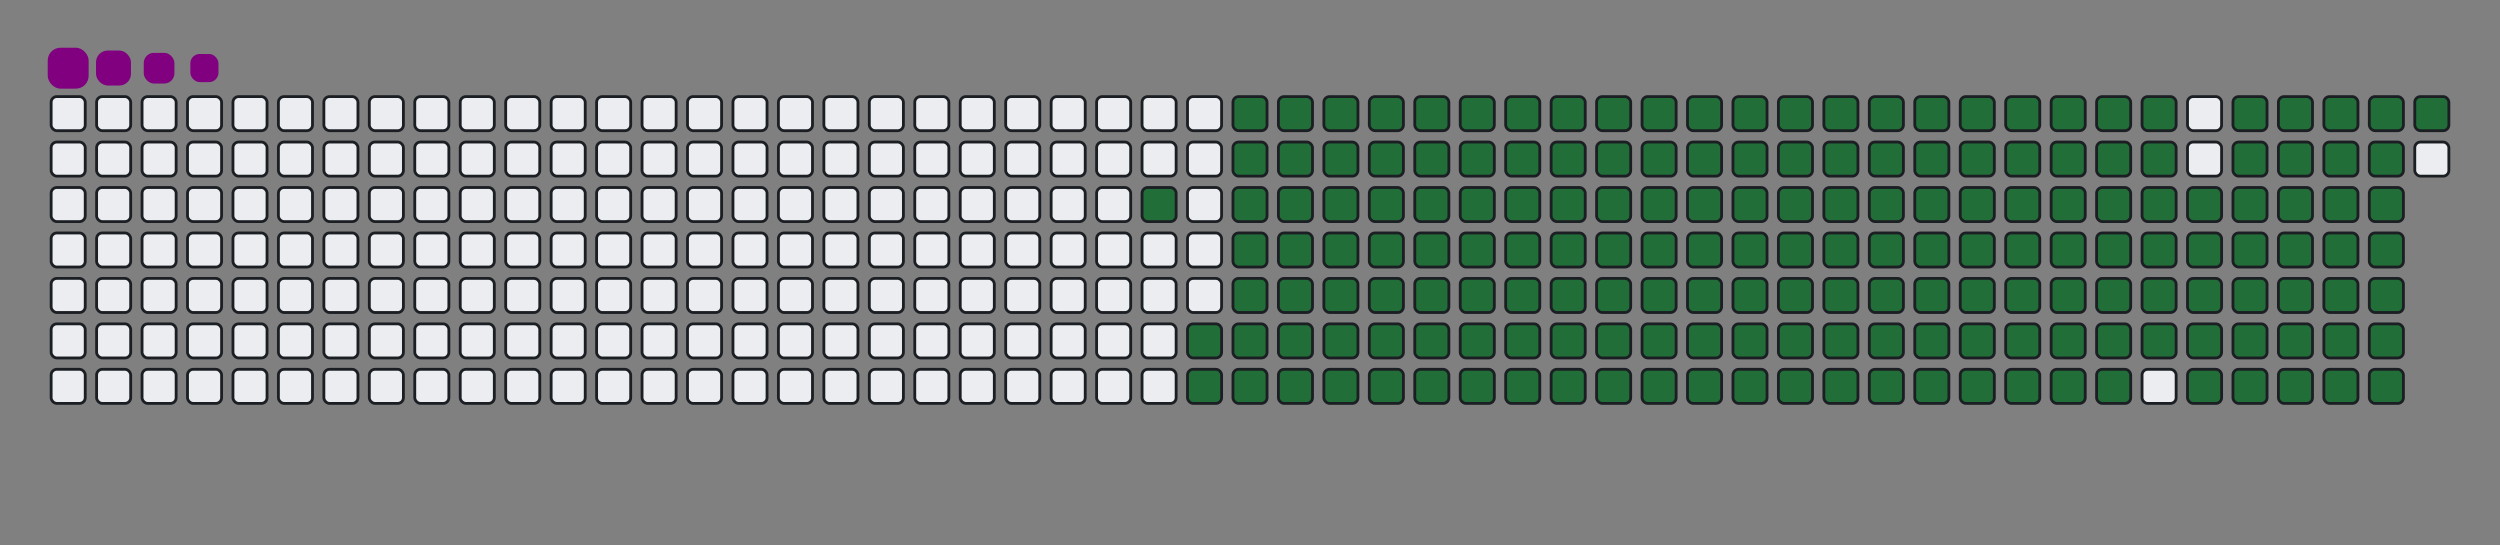 <svg viewBox="-16 -32 880 192" width="880" height="192" xmlns="http://www.w3.org/2000/svg"><rect x="-16" y="-32" width="880" height="192" fill="#808080" stroke="none"/><desc>Generated with https://github.com/Platane/snk</desc><style>@keyframes c0{89.42%{fill:#216e39}89.44%,to{fill:#ebedf0}}@keyframes c1{72.07%{fill:#216e39}72.09%,to{fill:#ebedf0}}@keyframes c2{72.44%{fill:#216e39}72.46%,to{fill:#ebedf0}}@keyframes c3{10.18%{fill:#216e39}10.2%,to{fill:#ebedf0}}@keyframes c4{25.65%{fill:#216e39}25.67%,to{fill:#ebedf0}}@keyframes c5{26.03%{fill:#216e39}26.05%,to{fill:#ebedf0}}@keyframes c6{51.31%{fill:#216e39}51.33%,to{fill:#ebedf0}}@keyframes c7{51.69%{fill:#216e39}51.71%,to{fill:#ebedf0}}@keyframes c8{71.69%{fill:#216e39}71.71%,to{fill:#ebedf0}}@keyframes c9{72.82%{fill:#216e39}72.84%,to{fill:#ebedf0}}@keyframes ca{10.56%{fill:#216e39}10.58%,to{fill:#ebedf0}}@keyframes cb{25.27%{fill:#216e39}25.29%,to{fill:#ebedf0}}@keyframes cc{26.41%{fill:#216e39}26.43%,to{fill:#ebedf0}}@keyframes cd{50.93%{fill:#216e39}50.95%,to{fill:#ebedf0}}@keyframes ce{52.07%{fill:#216e39}52.09%,to{fill:#ebedf0}}@keyframes cf{71.31%{fill:#216e39}71.33%,to{fill:#ebedf0}}@keyframes cg{73.2%{fill:#216e39}73.22%,to{fill:#ebedf0}}@keyframes ch{10.93%{fill:#216e39}10.95%,to{fill:#ebedf0}}@keyframes ci{24.9%{fill:#216e39}24.92%,to{fill:#ebedf0}}@keyframes cj{26.78%{fill:#216e39}26.8%,to{fill:#ebedf0}}@keyframes ck{50.56%{fill:#216e39}50.58%,to{fill:#ebedf0}}@keyframes cl{52.44%{fill:#216e39}52.46%,to{fill:#ebedf0}}@keyframes cm{70.93%{fill:#216e39}70.95%,to{fill:#ebedf0}}@keyframes cn{73.57%{fill:#216e39}73.59%,to{fill:#ebedf0}}@keyframes co{11.31%{fill:#216e39}11.33%,to{fill:#ebedf0}}@keyframes cp{24.52%{fill:#216e39}24.54%,to{fill:#ebedf0}}@keyframes cq{27.16%{fill:#216e39}27.18%,to{fill:#ebedf0}}@keyframes cr{50.18%{fill:#216e39}50.2%,to{fill:#ebedf0}}@keyframes cs{52.82%{fill:#216e39}52.84%,to{fill:#ebedf0}}@keyframes ct{70.56%{fill:#216e39}70.58%,to{fill:#ebedf0}}@keyframes cu{73.95%{fill:#216e39}73.97%,to{fill:#ebedf0}}@keyframes cv{11.69%{fill:#216e39}11.71%,to{fill:#ebedf0}}@keyframes cw{24.14%{fill:#216e39}24.16%,to{fill:#ebedf0}}@keyframes cx{27.54%{fill:#216e39}27.56%,to{fill:#ebedf0}}@keyframes cy{49.8%{fill:#216e39}49.82%,to{fill:#ebedf0}}@keyframes cz{53.2%{fill:#216e39}53.22%,to{fill:#ebedf0}}@keyframes c10{70.18%{fill:#216e39}70.2%,to{fill:#ebedf0}}@keyframes c11{74.33%{fill:#216e39}74.35%,to{fill:#ebedf0}}@keyframes c12{12.07%{fill:#216e39}12.09%,to{fill:#ebedf0}}@keyframes c13{23.76%{fill:#216e39}23.78%,to{fill:#ebedf0}}@keyframes c14{27.91%{fill:#216e39}27.93%,to{fill:#ebedf0}}@keyframes c15{49.42%{fill:#216e39}49.44%,to{fill:#ebedf0}}@keyframes c16{53.57%{fill:#216e39}53.59%,to{fill:#ebedf0}}@keyframes c17{69.8%{fill:#216e39}69.82%,to{fill:#ebedf0}}@keyframes c18{74.71%{fill:#216e39}74.73%,to{fill:#ebedf0}}@keyframes c19{12.44%{fill:#216e39}12.46%,to{fill:#ebedf0}}@keyframes c1a{23.39%{fill:#216e39}23.41%,to{fill:#ebedf0}}@keyframes c1b{28.29%{fill:#216e39}28.31%,to{fill:#ebedf0}}@keyframes c1c{49.05%{fill:#216e39}49.07%,to{fill:#ebedf0}}@keyframes c1d{53.95%{fill:#216e39}53.97%,to{fill:#ebedf0}}@keyframes c1e{69.42%{fill:#216e39}69.44%,to{fill:#ebedf0}}@keyframes c1f{75.08%{fill:#216e39}75.1%,to{fill:#ebedf0}}@keyframes c1g{12.82%{fill:#216e39}12.84%,to{fill:#ebedf0}}@keyframes c1h{23.01%{fill:#216e39}23.03%,to{fill:#ebedf0}}@keyframes c1i{28.67%{fill:#216e39}28.69%,to{fill:#ebedf0}}@keyframes c1j{48.67%{fill:#216e39}48.69%,to{fill:#ebedf0}}@keyframes c1k{54.33%{fill:#216e39}54.35%,to{fill:#ebedf0}}@keyframes c1l{69.05%{fill:#216e39}69.07%,to{fill:#ebedf0}}@keyframes c1m{75.46%{fill:#216e39}75.48%,to{fill:#ebedf0}}@keyframes c1n{13.2%{fill:#216e39}13.22%,to{fill:#ebedf0}}@keyframes c1o{22.63%{fill:#216e39}22.65%,to{fill:#ebedf0}}@keyframes c1p{29.05%{fill:#216e39}29.07%,to{fill:#ebedf0}}@keyframes c1q{48.29%{fill:#216e39}48.31%,to{fill:#ebedf0}}@keyframes c1r{54.71%{fill:#216e39}54.73%,to{fill:#ebedf0}}@keyframes c1s{68.67%{fill:#216e39}68.69%,to{fill:#ebedf0}}@keyframes c1t{75.84%{fill:#216e39}75.86%,to{fill:#ebedf0}}@keyframes c1u{13.57%{fill:#216e39}13.59%,to{fill:#ebedf0}}@keyframes c1v{22.25%{fill:#216e39}22.27%,to{fill:#ebedf0}}@keyframes c1w{29.42%{fill:#216e39}29.44%,to{fill:#ebedf0}}@keyframes c1x{47.91%{fill:#216e39}47.93%,to{fill:#ebedf0}}@keyframes c1y{55.08%{fill:#216e39}55.1%,to{fill:#ebedf0}}@keyframes c1z{68.29%{fill:#216e39}68.31%,to{fill:#ebedf0}}@keyframes c20{76.22%{fill:#216e39}76.24%,to{fill:#ebedf0}}@keyframes c21{13.95%{fill:#216e39}13.97%,to{fill:#ebedf0}}@keyframes c22{21.88%{fill:#216e39}21.9%,to{fill:#ebedf0}}@keyframes c23{29.8%{fill:#216e39}29.82%,to{fill:#ebedf0}}@keyframes c24{47.54%{fill:#216e39}47.56%,to{fill:#ebedf0}}@keyframes c25{55.46%{fill:#216e39}55.48%,to{fill:#ebedf0}}@keyframes c26{67.91%{fill:#216e39}67.93%,to{fill:#ebedf0}}@keyframes c27{76.59%{fill:#216e39}76.61%,to{fill:#ebedf0}}@keyframes c28{14.33%{fill:#216e39}14.35%,to{fill:#ebedf0}}@keyframes c29{21.5%{fill:#216e39}21.52%,to{fill:#ebedf0}}@keyframes c2a{30.18%{fill:#216e39}30.2%,to{fill:#ebedf0}}@keyframes c2b{47.16%{fill:#216e39}47.18%,to{fill:#ebedf0}}@keyframes c2c{55.84%{fill:#216e39}55.86%,to{fill:#ebedf0}}@keyframes c2d{67.54%{fill:#216e39}67.56%,to{fill:#ebedf0}}@keyframes c2e{76.97%{fill:#216e39}76.99%,to{fill:#ebedf0}}@keyframes c2f{14.71%{fill:#216e39}14.73%,to{fill:#ebedf0}}@keyframes c2g{21.12%{fill:#216e39}21.14%,to{fill:#ebedf0}}@keyframes c2h{30.56%{fill:#216e39}30.58%,to{fill:#ebedf0}}@keyframes c2i{46.78%{fill:#216e39}46.8%,to{fill:#ebedf0}}@keyframes c2j{56.22%{fill:#216e39}56.24%,to{fill:#ebedf0}}@keyframes c2k{67.16%{fill:#216e39}67.18%,to{fill:#ebedf0}}@keyframes c2l{77.35%{fill:#216e39}77.37%,to{fill:#ebedf0}}@keyframes c2m{15.08%{fill:#216e39}15.1%,to{fill:#ebedf0}}@keyframes c2n{20.74%{fill:#216e39}20.76%,to{fill:#ebedf0}}@keyframes c2o{30.93%{fill:#216e39}30.95%,to{fill:#ebedf0}}@keyframes c2p{46.41%{fill:#216e39}46.43%,to{fill:#ebedf0}}@keyframes c2q{56.59%{fill:#216e39}56.61%,to{fill:#ebedf0}}@keyframes c2r{66.78%{fill:#216e39}66.8%,to{fill:#ebedf0}}@keyframes c2s{77.73%{fill:#216e39}77.75%,to{fill:#ebedf0}}@keyframes c2t{15.46%{fill:#216e39}15.48%,to{fill:#ebedf0}}@keyframes c2u{20.37%{fill:#216e39}20.39%,to{fill:#ebedf0}}@keyframes c2v{31.31%{fill:#216e39}31.33%,to{fill:#ebedf0}}@keyframes c2w{46.03%{fill:#216e39}46.05%,to{fill:#ebedf0}}@keyframes c2x{56.97%{fill:#216e39}56.99%,to{fill:#ebedf0}}@keyframes c2y{66.41%{fill:#216e39}66.43%,to{fill:#ebedf0}}@keyframes c2z{78.1%{fill:#216e39}78.12%,to{fill:#ebedf0}}@keyframes c30{15.84%{fill:#216e39}15.86%,to{fill:#ebedf0}}@keyframes c31{19.99%{fill:#216e39}20.01%,to{fill:#ebedf0}}@keyframes c32{31.69%{fill:#216e39}31.71%,to{fill:#ebedf0}}@keyframes c33{45.65%{fill:#216e39}45.67%,to{fill:#ebedf0}}@keyframes c34{57.35%{fill:#216e39}57.37%,to{fill:#ebedf0}}@keyframes c35{66.03%{fill:#216e39}66.05%,to{fill:#ebedf0}}@keyframes c36{78.48%{fill:#216e39}78.5%,to{fill:#ebedf0}}@keyframes c37{16.22%{fill:#216e39}16.24%,to{fill:#ebedf0}}@keyframes c38{19.61%{fill:#216e39}19.63%,to{fill:#ebedf0}}@keyframes c39{32.07%{fill:#216e39}32.09%,to{fill:#ebedf0}}@keyframes c3a{45.27%{fill:#216e39}45.29%,to{fill:#ebedf0}}@keyframes c3b{57.73%{fill:#216e39}57.75%,to{fill:#ebedf0}}@keyframes c3c{65.65%{fill:#216e39}65.67%,to{fill:#ebedf0}}@keyframes c3d{78.86%{fill:#216e39}78.88%,to{fill:#ebedf0}}@keyframes c3e{16.59%{fill:#216e39}16.61%,to{fill:#ebedf0}}@keyframes c3f{19.24%{fill:#216e39}19.26%,to{fill:#ebedf0}}@keyframes c3g{32.44%{fill:#216e39}32.46%,to{fill:#ebedf0}}@keyframes c3h{44.9%{fill:#216e39}44.92%,to{fill:#ebedf0}}@keyframes c3i{58.1%{fill:#216e39}58.12%,to{fill:#ebedf0}}@keyframes c3j{65.27%{fill:#216e39}65.29%,to{fill:#ebedf0}}@keyframes c3k{79.24%{fill:#216e39}79.26%,to{fill:#ebedf0}}@keyframes c3l{16.97%{fill:#216e39}16.99%,to{fill:#ebedf0}}@keyframes c3m{18.86%{fill:#216e39}18.88%,to{fill:#ebedf0}}@keyframes c3n{32.82%{fill:#216e39}32.84%,to{fill:#ebedf0}}@keyframes c3o{44.52%{fill:#216e39}44.54%,to{fill:#ebedf0}}@keyframes c3p{58.48%{fill:#216e39}58.5%,to{fill:#ebedf0}}@keyframes c3q{64.9%{fill:#216e39}64.92%,to{fill:#ebedf0}}@keyframes c3r{79.61%{fill:#216e39}79.63%,to{fill:#ebedf0}}@keyframes c3s{17.35%{fill:#216e39}17.37%,to{fill:#ebedf0}}@keyframes c3t{18.48%{fill:#216e39}18.5%,to{fill:#ebedf0}}@keyframes c3u{33.2%{fill:#216e39}33.22%,to{fill:#ebedf0}}@keyframes c3v{44.14%{fill:#216e39}44.16%,to{fill:#ebedf0}}@keyframes c3w{58.86%{fill:#216e39}58.88%,to{fill:#ebedf0}}@keyframes c3x{64.52%{fill:#216e39}64.54%,to{fill:#ebedf0}}@keyframes c3y{79.99%{fill:#216e39}80.01%,to{fill:#ebedf0}}@keyframes c3z{17.73%{fill:#216e39}17.75%,to{fill:#ebedf0}}@keyframes c40{18.1%{fill:#216e39}18.12%,to{fill:#ebedf0}}@keyframes c41{33.57%{fill:#216e39}33.59%,to{fill:#ebedf0}}@keyframes c42{43.76%{fill:#216e39}43.78%,to{fill:#ebedf0}}@keyframes c43{59.24%{fill:#216e39}59.26%,to{fill:#ebedf0}}@keyframes c44{64.14%{fill:#216e39}64.16%,to{fill:#ebedf0}}@keyframes c45{33.95%{fill:#216e39}33.97%,to{fill:#ebedf0}}@keyframes c46{43.39%{fill:#216e39}43.41%,to{fill:#ebedf0}}@keyframes c47{59.61%{fill:#216e39}59.63%,to{fill:#ebedf0}}@keyframes c48{59.99%{fill:#216e39}60.01%,to{fill:#ebedf0}}@keyframes c49{63.39%{fill:#216e39}63.41%,to{fill:#ebedf0}}@keyframes c4a{38.86%{fill:#216e39}38.88%,to{fill:#ebedf0}}@keyframes c4b{39.24%{fill:#216e39}39.26%,to{fill:#ebedf0}}@keyframes c4c{34.33%{fill:#216e39}34.35%,to{fill:#ebedf0}}@keyframes c4d{43.01%{fill:#216e39}43.03%,to{fill:#ebedf0}}@keyframes c4e{42.63%{fill:#216e39}42.65%,to{fill:#ebedf0}}@keyframes c4f{60.37%{fill:#216e39}60.39%,to{fill:#ebedf0}}@keyframes c4g{63.01%{fill:#216e39}63.03%,to{fill:#ebedf0}}@keyframes c4h{38.48%{fill:#216e39}38.5%,to{fill:#ebedf0}}@keyframes c4i{39.61%{fill:#216e39}39.63%,to{fill:#ebedf0}}@keyframes c4j{34.71%{fill:#216e39}34.73%,to{fill:#ebedf0}}@keyframes c4k{40.37%{fill:#216e39}40.39%,to{fill:#ebedf0}}@keyframes c4l{42.25%{fill:#216e39}42.27%,to{fill:#ebedf0}}@keyframes c4m{60.74%{fill:#216e39}60.76%,to{fill:#ebedf0}}@keyframes c4n{62.63%{fill:#216e39}62.65%,to{fill:#ebedf0}}@keyframes c4o{38.1%{fill:#216e39}38.12%,to{fill:#ebedf0}}@keyframes c4p{37.73%{fill:#216e39}37.75%,to{fill:#ebedf0}}@keyframes c4q{35.08%{fill:#216e39}35.1%,to{fill:#ebedf0}}@keyframes c4r{40.74%{fill:#216e39}40.76%,to{fill:#ebedf0}}@keyframes c4s{41.88%{fill:#216e39}41.9%,to{fill:#ebedf0}}@keyframes c4t{61.12%{fill:#216e39}61.14%,to{fill:#ebedf0}}@keyframes c4u{62.25%{fill:#216e39}62.27%,to{fill:#ebedf0}}@keyframes c4v{36.22%{fill:#216e39}36.24%,to{fill:#ebedf0}}@keyframes c4w{35.84%{fill:#216e39}35.86%,to{fill:#ebedf0}}@keyframes c4x{35.46%{fill:#216e39}35.48%,to{fill:#ebedf0}}@keyframes c4y{41.12%{fill:#216e39}41.14%,to{fill:#ebedf0}}@keyframes c4z{41.5%{fill:#216e39}41.52%,to{fill:#ebedf0}}@keyframes c50{61.5%{fill:#216e39}61.52%,to{fill:#ebedf0}}@keyframes c51{61.88%{fill:#216e39}61.9%,to{fill:#ebedf0}}@keyframes c52{36.59%{fill:#216e39}36.61%,to{fill:#ebedf0}}@keyframes u0{10.18%{transform:scale(0,1)}10.2%,10.56%,10.58%,10.93%{transform:scale(.01,1)}10.95%,11.31%,11.33%,11.69%{transform:scale(.02,1)}11.71%,12.07%,12.09%,12.44%{transform:scale(.03,1)}12.46%,12.82%,12.84%,13.2%{transform:scale(.04,1)}13.22%,13.57%,13.59%,13.95%{transform:scale(.05,1)}13.97%,14.33%{transform:scale(.06,1)}14.35%,14.71%,14.73%,15.08%{transform:scale(.07,1)}15.1%,15.46%,15.48%,15.84%{transform:scale(.08,1)}15.86%,16.22%,16.24%,16.59%{transform:scale(.09,1)}16.61%,16.97%,16.99%,17.35%{transform:scale(.1,1)}17.37%,17.73%,17.75%,18.1%{transform:scale(.11,1)}18.12%,18.48%{transform:scale(.12,1)}18.5%,18.86%,18.88%,19.24%{transform:scale(.13,1)}19.26%,19.61%,19.63%,19.99%{transform:scale(.14,1)}20.01%,20.37%,20.39%,20.74%{transform:scale(.15,1)}20.76%,21.12%,21.14%,21.5%{transform:scale(.16,1)}21.52%,21.88%,21.9%,22.25%{transform:scale(.17,1)}22.27%,22.63%{transform:scale(.18,1)}22.65%,23.01%,23.03%,23.39%{transform:scale(.19,1)}23.41%,23.76%,23.78%,24.14%{transform:scale(.2,1)}24.16%,24.52%,24.54%,24.9%{transform:scale(.21,1)}24.92%,25.27%,25.29%,25.65%{transform:scale(.22,1)}25.67%,26.03%,26.05%,26.41%{transform:scale(.23,1)}26.43%,26.78%{transform:scale(.24,1)}26.8%,27.16%,27.18%,27.54%{transform:scale(.25,1)}27.56%,27.91%,27.93%,28.29%{transform:scale(.26,1)}28.31%,28.67%,28.69%,29.05%{transform:scale(.27,1)}29.07%,29.42%,29.44%,29.8%{transform:scale(.28,1)}29.82%,30.18%{transform:scale(.29,1)}30.2%,30.56%,30.58%,30.93%{transform:scale(.3,1)}30.95%,31.31%,31.33%,31.69%{transform:scale(.31,1)}31.71%,32.07%,32.09%,32.44%{transform:scale(.32,1)}32.46%,32.82%,32.84%,33.2%{transform:scale(.33,1)}33.22%,33.57%,33.59%,33.95%{transform:scale(.34,1)}33.97%,34.33%{transform:scale(.35,1)}34.35%,34.71%,34.73%,35.08%{transform:scale(.36,1)}35.1%,35.46%,35.48%,35.84%{transform:scale(.37,1)}35.86%,36.22%,36.24%,36.59%{transform:scale(.38,1)}36.61%,37.73%,37.75%,38.1%{transform:scale(.39,1)}38.12%,38.48%,38.5%,38.86%{transform:scale(.4,1)}38.88%,39.24%{transform:scale(.41,1)}39.26%,39.61%,39.63%,40.37%{transform:scale(.42,1)}40.39%,40.74%,40.76%,41.12%{transform:scale(.43,1)}41.14%,41.5%,41.52%,41.88%{transform:scale(.44,1)}41.9%,42.25%,42.27%,42.63%{transform:scale(.45,1)}42.65%,43.01%,43.03%,43.39%{transform:scale(.46,1)}43.41%,43.76%{transform:scale(.47,1)}43.78%,44.14%,44.16%,44.52%{transform:scale(.48,1)}44.54%,44.9%,44.92%,45.27%{transform:scale(.49,1)}45.29%,45.65%,45.67%,46.03%{transform:scale(.5,1)}46.05%,46.41%,46.43%,46.78%{transform:scale(.51,1)}46.8%,47.16%,47.18%,47.54%{transform:scale(.52,1)}47.56%,47.91%{transform:scale(.53,1)}47.93%,48.29%,48.31%,48.67%{transform:scale(.54,1)}48.69%,49.05%,49.07%,49.42%{transform:scale(.55,1)}49.44%,49.8%,49.82%,50.18%{transform:scale(.56,1)}50.2%,50.56%,50.58%,50.93%{transform:scale(.57,1)}50.95%,51.31%,51.33%,51.69%{transform:scale(.58,1)}51.71%,52.07%{transform:scale(.59,1)}52.09%,52.44%,52.46%,52.82%{transform:scale(.6,1)}52.84%,53.2%,53.22%,53.57%{transform:scale(.61,1)}53.59%,53.95%,53.97%,54.33%{transform:scale(.62,1)}54.35%,54.71%,54.73%,55.08%{transform:scale(.63,1)}55.1%,55.46%,55.48%,55.84%{transform:scale(.64,1)}55.86%,56.22%{transform:scale(.65,1)}56.24%,56.59%,56.61%,56.97%{transform:scale(.66,1)}56.99%,57.35%,57.37%,57.73%{transform:scale(.67,1)}57.75%,58.1%,58.12%,58.48%{transform:scale(.68,1)}58.5%,58.86%,58.88%,59.24%{transform:scale(.69,1)}59.26%,59.61%,59.63%,59.99%{transform:scale(.7,1)}60.01%,60.37%{transform:scale(.71,1)}60.39%,60.74%,60.76%,61.12%{transform:scale(.72,1)}61.14%,61.5%,61.52%,61.88%{transform:scale(.73,1)}61.9%,62.25%,62.27%,62.63%{transform:scale(.74,1)}62.65%,63.01%,63.03%,63.39%{transform:scale(.75,1)}63.41%,64.14%{transform:scale(.76,1)}64.16%,64.52%,64.54%,64.9%{transform:scale(.77,1)}64.92%,65.27%,65.29%,65.65%{transform:scale(.78,1)}65.67%,66.03%,66.05%,66.41%{transform:scale(.79,1)}66.43%,66.78%,66.8%,67.16%{transform:scale(.8,1)}67.18%,67.54%,67.56%,67.91%{transform:scale(.81,1)}67.93%,68.29%{transform:scale(.82,1)}68.31%,68.67%,68.69%,69.05%{transform:scale(.83,1)}69.07%,69.42%,69.44%,69.8%{transform:scale(.84,1)}69.82%,70.18%,70.2%,70.56%{transform:scale(.85,1)}70.58%,70.93%,70.95%,71.31%{transform:scale(.86,1)}71.33%,71.69%,71.71%,72.07%{transform:scale(.87,1)}72.09%,72.44%{transform:scale(.88,1)}72.46%,72.82%,72.84%,73.2%{transform:scale(.89,1)}73.22%,73.57%,73.59%,73.95%{transform:scale(.9,1)}73.97%,74.33%,74.35%,74.71%{transform:scale(.91,1)}74.73%,75.08%,75.1%,75.46%{transform:scale(.92,1)}75.48%,75.84%,75.86%,76.22%{transform:scale(.93,1)}76.24%,76.59%{transform:scale(.94,1)}76.61%,76.97%,76.99%,77.35%{transform:scale(.95,1)}77.37%,77.73%,77.75%,78.1%{transform:scale(.96,1)}78.12%,78.48%,78.5%,78.86%{transform:scale(.97,1)}78.88%,79.24%,79.26%,79.61%{transform:scale(.98,1)}79.63%,79.99%,80.01%,89.42%{transform:scale(.99,1)}89.44%,to{transform:scale(1,1)}}@keyframes s0{0%,99.62%{transform:translate(0,-16px)}.38%{transform:translate(0,0)}17.74%{transform:translate(736px,0)}18.11%{transform:translate(736px,16px)}25.66%{transform:translate(416px,16px)}26.04%{transform:translate(416px,32px)}35.47%{transform:translate(816px,32px)}36.23%{transform:translate(816px,0)}36.6%{transform:translate(832px,0)}36.98%{transform:translate(832px,16px)}37.74%{transform:translate(800px,16px)}38.11%{transform:translate(800px,0)}38.87%{transform:translate(768px,0)}39.25%{transform:translate(768px,16px)}39.62%{transform:translate(784px,16px)}40.38%{transform:translate(784px,48px)}41.13%{transform:translate(816px,48px)}41.51%{transform:translate(816px,64px)}42.64%{transform:translate(768px,64px)}43.02%{transform:translate(768px,48px)}51.32%{transform:translate(416px,48px)}51.7%{transform:translate(416px,64px)}59.62%{transform:translate(752px,64px)}60%,63.77%{transform:translate(752px,80px)}61.51%{transform:translate(816px,80px)}61.89%{transform:translate(816px,96px)}63.4%{transform:translate(752px,96px)}72.08%{transform:translate(400px,80px)}72.45%{transform:translate(400px,96px)}80%{transform:translate(720px,96px)}81.51%{transform:translate(720px,32px)}94.34%{transform:translate(176px,32px)}94.72%{transform:translate(176px,16px)}95.47%{transform:translate(144px,16px)}95.85%{transform:translate(144px,0)}97.74%{transform:translate(64px,0)}98.11%{transform:translate(64px,-16px)}}@keyframes s1{0%,99.62%{transform:translate(16px,-16px)}.38%{transform:translate(0,-16px)}.75%{transform:translate(0,0)}18.11%{transform:translate(736px,0)}18.49%{transform:translate(736px,16px)}26.04%{transform:translate(416px,16px)}26.42%{transform:translate(416px,32px)}35.85%{transform:translate(816px,32px)}36.6%{transform:translate(816px,0)}36.98%{transform:translate(832px,0)}37.36%{transform:translate(832px,16px)}38.11%{transform:translate(800px,16px)}38.49%{transform:translate(800px,0)}39.25%{transform:translate(768px,0)}39.62%{transform:translate(768px,16px)}40%{transform:translate(784px,16px)}40.75%{transform:translate(784px,48px)}41.51%{transform:translate(816px,48px)}41.89%{transform:translate(816px,64px)}43.02%{transform:translate(768px,64px)}43.4%{transform:translate(768px,48px)}51.7%{transform:translate(416px,48px)}52.08%{transform:translate(416px,64px)}60%{transform:translate(752px,64px)}60.38%,64.15%{transform:translate(752px,80px)}61.89%{transform:translate(816px,80px)}62.26%{transform:translate(816px,96px)}63.77%{transform:translate(752px,96px)}72.45%{transform:translate(400px,80px)}72.83%{transform:translate(400px,96px)}80.38%{transform:translate(720px,96px)}81.89%{transform:translate(720px,32px)}94.72%{transform:translate(176px,32px)}95.09%{transform:translate(176px,16px)}95.85%{transform:translate(144px,16px)}96.23%{transform:translate(144px,0)}98.11%{transform:translate(64px,0)}98.49%{transform:translate(64px,-16px)}}@keyframes s2{0%,99.62%{transform:translate(32px,-16px)}.75%{transform:translate(0,-16px)}1.13%{transform:translate(0,0)}18.49%{transform:translate(736px,0)}18.87%{transform:translate(736px,16px)}26.42%{transform:translate(416px,16px)}26.79%{transform:translate(416px,32px)}36.23%{transform:translate(816px,32px)}36.98%{transform:translate(816px,0)}37.36%{transform:translate(832px,0)}37.74%{transform:translate(832px,16px)}38.49%{transform:translate(800px,16px)}38.87%{transform:translate(800px,0)}39.62%{transform:translate(768px,0)}40%{transform:translate(768px,16px)}40.38%{transform:translate(784px,16px)}41.13%{transform:translate(784px,48px)}41.89%{transform:translate(816px,48px)}42.26%{transform:translate(816px,64px)}43.4%{transform:translate(768px,64px)}43.77%{transform:translate(768px,48px)}52.08%{transform:translate(416px,48px)}52.45%{transform:translate(416px,64px)}60.38%{transform:translate(752px,64px)}60.75%,64.53%{transform:translate(752px,80px)}62.26%{transform:translate(816px,80px)}62.64%{transform:translate(816px,96px)}64.15%{transform:translate(752px,96px)}72.83%{transform:translate(400px,80px)}73.21%{transform:translate(400px,96px)}80.75%{transform:translate(720px,96px)}82.26%{transform:translate(720px,32px)}95.09%{transform:translate(176px,32px)}95.47%{transform:translate(176px,16px)}96.23%{transform:translate(144px,16px)}96.6%{transform:translate(144px,0)}98.49%{transform:translate(64px,0)}98.87%{transform:translate(64px,-16px)}}@keyframes s3{0%,99.62%{transform:translate(48px,-16px)}1.13%{transform:translate(0,-16px)}1.51%{transform:translate(0,0)}18.87%{transform:translate(736px,0)}19.25%{transform:translate(736px,16px)}26.79%{transform:translate(416px,16px)}27.17%{transform:translate(416px,32px)}36.6%{transform:translate(816px,32px)}37.36%{transform:translate(816px,0)}37.74%{transform:translate(832px,0)}38.11%{transform:translate(832px,16px)}38.87%{transform:translate(800px,16px)}39.25%{transform:translate(800px,0)}40%{transform:translate(768px,0)}40.38%{transform:translate(768px,16px)}40.75%{transform:translate(784px,16px)}41.51%{transform:translate(784px,48px)}42.26%{transform:translate(816px,48px)}42.64%{transform:translate(816px,64px)}43.77%{transform:translate(768px,64px)}44.15%{transform:translate(768px,48px)}52.45%{transform:translate(416px,48px)}52.83%{transform:translate(416px,64px)}60.75%{transform:translate(752px,64px)}61.13%,64.91%{transform:translate(752px,80px)}62.64%{transform:translate(816px,80px)}63.02%{transform:translate(816px,96px)}64.53%{transform:translate(752px,96px)}73.21%{transform:translate(400px,80px)}73.58%{transform:translate(400px,96px)}81.13%{transform:translate(720px,96px)}82.64%{transform:translate(720px,32px)}95.47%{transform:translate(176px,32px)}95.85%{transform:translate(176px,16px)}96.6%{transform:translate(144px,16px)}96.98%{transform:translate(144px,0)}98.87%{transform:translate(64px,0)}99.25%{transform:translate(64px,-16px)}}:root{--cb:#1b1f230a;--cs:purple;--ce:#ebedf0;--c0:#ebedf0;--c1:#9be9a8;--c2:#40c463;--c3:#30a14e;--c4:#216e39}@media (prefers-color-scheme:dark){:root{--cb:#1b1f230a;--cs:purple;--ce:#161b22;--c1:#01311f;--c2:#034525;--c3:#0f6d31;--c4:#00c647}}.c{shape-rendering:geometricPrecision;fill:#ebedf0;stroke-width:1px;stroke:#1b1f230a;animation:none 26500ms linear infinite}.c.c0,.c.c1,.c.c2{fill:#216e39;animation-name:c0}.c.c1,.c.c2{animation-name:c1}.c.c2{animation-name:c2}.c.c3,.c.c4,.c.c5{fill:#216e39;animation-name:c3}.c.c4,.c.c5{animation-name:c4}.c.c5{animation-name:c5}.c.c6,.c.c7,.c.c8{fill:#216e39;animation-name:c6}.c.c7,.c.c8{animation-name:c7}.c.c8{animation-name:c8}.c.c9,.c.ca,.c.cb{fill:#216e39;animation-name:c9}.c.ca,.c.cb{animation-name:ca}.c.cb{animation-name:cb}.c.cc,.c.cd,.c.ce{fill:#216e39;animation-name:cc}.c.cd,.c.ce{animation-name:cd}.c.ce{animation-name:ce}.c.cf,.c.cg,.c.ch{fill:#216e39;animation-name:cf}.c.cg,.c.ch{animation-name:cg}.c.ch{animation-name:ch}.c.ci,.c.cj,.c.ck{fill:#216e39;animation-name:ci}.c.cj,.c.ck{animation-name:cj}.c.ck{animation-name:ck}.c.cl,.c.cm,.c.cn{fill:#216e39;animation-name:cl}.c.cm,.c.cn{animation-name:cm}.c.cn{animation-name:cn}.c.co,.c.cp,.c.cq{fill:#216e39;animation-name:co}.c.cp,.c.cq{animation-name:cp}.c.cq{animation-name:cq}.c.cr,.c.cs,.c.ct{fill:#216e39;animation-name:cr}.c.cs,.c.ct{animation-name:cs}.c.ct{animation-name:ct}.c.cu,.c.cv,.c.cw{fill:#216e39;animation-name:cu}.c.cv,.c.cw{animation-name:cv}.c.cw{animation-name:cw}.c.cx,.c.cy,.c.cz{fill:#216e39;animation-name:cx}.c.cy,.c.cz{animation-name:cy}.c.cz{animation-name:cz}.c.c10,.c.c11,.c.c12{fill:#216e39;animation-name:c10}.c.c11,.c.c12{animation-name:c11}.c.c12{animation-name:c12}.c.c13,.c.c14,.c.c15{fill:#216e39;animation-name:c13}.c.c14,.c.c15{animation-name:c14}.c.c15{animation-name:c15}.c.c16,.c.c17,.c.c18{fill:#216e39;animation-name:c16}.c.c17,.c.c18{animation-name:c17}.c.c18{animation-name:c18}.c.c19,.c.c1a,.c.c1b{fill:#216e39;animation-name:c19}.c.c1a,.c.c1b{animation-name:c1a}.c.c1b{animation-name:c1b}.c.c1c,.c.c1d,.c.c1e{fill:#216e39;animation-name:c1c}.c.c1d,.c.c1e{animation-name:c1d}.c.c1e{animation-name:c1e}.c.c1f,.c.c1g,.c.c1h{fill:#216e39;animation-name:c1f}.c.c1g,.c.c1h{animation-name:c1g}.c.c1h{animation-name:c1h}.c.c1i,.c.c1j,.c.c1k{fill:#216e39;animation-name:c1i}.c.c1j,.c.c1k{animation-name:c1j}.c.c1k{animation-name:c1k}.c.c1l,.c.c1m,.c.c1n{fill:#216e39;animation-name:c1l}.c.c1m,.c.c1n{animation-name:c1m}.c.c1n{animation-name:c1n}.c.c1o,.c.c1p,.c.c1q{fill:#216e39;animation-name:c1o}.c.c1p,.c.c1q{animation-name:c1p}.c.c1q{animation-name:c1q}.c.c1r,.c.c1s,.c.c1t{fill:#216e39;animation-name:c1r}.c.c1s,.c.c1t{animation-name:c1s}.c.c1t{animation-name:c1t}.c.c1u,.c.c1v,.c.c1w{fill:#216e39;animation-name:c1u}.c.c1v,.c.c1w{animation-name:c1v}.c.c1w{animation-name:c1w}.c.c1x,.c.c1y,.c.c1z{fill:#216e39;animation-name:c1x}.c.c1y,.c.c1z{animation-name:c1y}.c.c1z{animation-name:c1z}.c.c20,.c.c21,.c.c22{fill:#216e39;animation-name:c20}.c.c21,.c.c22{animation-name:c21}.c.c22{animation-name:c22}.c.c23,.c.c24,.c.c25{fill:#216e39;animation-name:c23}.c.c24,.c.c25{animation-name:c24}.c.c25{animation-name:c25}.c.c26,.c.c27,.c.c28{fill:#216e39;animation-name:c26}.c.c27,.c.c28{animation-name:c27}.c.c28{animation-name:c28}.c.c29,.c.c2a,.c.c2b{fill:#216e39;animation-name:c29}.c.c2a,.c.c2b{animation-name:c2a}.c.c2b{animation-name:c2b}.c.c2c,.c.c2d,.c.c2e{fill:#216e39;animation-name:c2c}.c.c2d,.c.c2e{animation-name:c2d}.c.c2e{animation-name:c2e}.c.c2f,.c.c2g,.c.c2h{fill:#216e39;animation-name:c2f}.c.c2g,.c.c2h{animation-name:c2g}.c.c2h{animation-name:c2h}.c.c2i,.c.c2j,.c.c2k{fill:#216e39;animation-name:c2i}.c.c2j,.c.c2k{animation-name:c2j}.c.c2k{animation-name:c2k}.c.c2l,.c.c2m,.c.c2n{fill:#216e39;animation-name:c2l}.c.c2m,.c.c2n{animation-name:c2m}.c.c2n{animation-name:c2n}.c.c2o,.c.c2p,.c.c2q{fill:#216e39;animation-name:c2o}.c.c2p,.c.c2q{animation-name:c2p}.c.c2q{animation-name:c2q}.c.c2r,.c.c2s,.c.c2t{fill:#216e39;animation-name:c2r}.c.c2s,.c.c2t{animation-name:c2s}.c.c2t{animation-name:c2t}.c.c2u,.c.c2v,.c.c2w{fill:#216e39;animation-name:c2u}.c.c2v,.c.c2w{animation-name:c2v}.c.c2w{animation-name:c2w}.c.c2x,.c.c2y,.c.c2z{fill:#216e39;animation-name:c2x}.c.c2y,.c.c2z{animation-name:c2y}.c.c2z{animation-name:c2z}.c.c30,.c.c31,.c.c32{fill:#216e39;animation-name:c30}.c.c31,.c.c32{animation-name:c31}.c.c32{animation-name:c32}.c.c33,.c.c34,.c.c35{fill:#216e39;animation-name:c33}.c.c34,.c.c35{animation-name:c34}.c.c35{animation-name:c35}.c.c36,.c.c37,.c.c38{fill:#216e39;animation-name:c36}.c.c37,.c.c38{animation-name:c37}.c.c38{animation-name:c38}.c.c39,.c.c3a,.c.c3b{fill:#216e39;animation-name:c39}.c.c3a,.c.c3b{animation-name:c3a}.c.c3b{animation-name:c3b}.c.c3c,.c.c3d,.c.c3e{fill:#216e39;animation-name:c3c}.c.c3d,.c.c3e{animation-name:c3d}.c.c3e{animation-name:c3e}.c.c3f,.c.c3g,.c.c3h{fill:#216e39;animation-name:c3f}.c.c3g,.c.c3h{animation-name:c3g}.c.c3h{animation-name:c3h}.c.c3i,.c.c3j,.c.c3k{fill:#216e39;animation-name:c3i}.c.c3j,.c.c3k{animation-name:c3j}.c.c3k{animation-name:c3k}.c.c3l,.c.c3m,.c.c3n{fill:#216e39;animation-name:c3l}.c.c3m,.c.c3n{animation-name:c3m}.c.c3n{animation-name:c3n}.c.c3o,.c.c3p,.c.c3q{fill:#216e39;animation-name:c3o}.c.c3p,.c.c3q{animation-name:c3p}.c.c3q{animation-name:c3q}.c.c3r,.c.c3s,.c.c3t{fill:#216e39;animation-name:c3r}.c.c3s,.c.c3t{animation-name:c3s}.c.c3t{animation-name:c3t}.c.c3u,.c.c3v,.c.c3w{fill:#216e39;animation-name:c3u}.c.c3v,.c.c3w{animation-name:c3v}.c.c3w{animation-name:c3w}.c.c3x,.c.c3y,.c.c3z{fill:#216e39;animation-name:c3x}.c.c3y,.c.c3z{animation-name:c3y}.c.c3z{animation-name:c3z}.c.c40,.c.c41,.c.c42{fill:#216e39;animation-name:c40}.c.c41,.c.c42{animation-name:c41}.c.c42{animation-name:c42}.c.c43,.c.c44,.c.c45{fill:#216e39;animation-name:c43}.c.c44,.c.c45{animation-name:c44}.c.c45{animation-name:c45}.c.c46,.c.c47,.c.c48{fill:#216e39;animation-name:c46}.c.c47,.c.c48{animation-name:c47}.c.c48{animation-name:c48}.c.c49,.c.c4a,.c.c4b{fill:#216e39;animation-name:c49}.c.c4a,.c.c4b{animation-name:c4a}.c.c4b{animation-name:c4b}.c.c4c,.c.c4d,.c.c4e{fill:#216e39;animation-name:c4c}.c.c4d,.c.c4e{animation-name:c4d}.c.c4e{animation-name:c4e}.c.c4f,.c.c4g,.c.c4h{fill:#216e39;animation-name:c4f}.c.c4g,.c.c4h{animation-name:c4g}.c.c4h{animation-name:c4h}.c.c4i,.c.c4j,.c.c4k{fill:#216e39;animation-name:c4i}.c.c4j,.c.c4k{animation-name:c4j}.c.c4k{animation-name:c4k}.c.c4l,.c.c4m,.c.c4n{fill:#216e39;animation-name:c4l}.c.c4m,.c.c4n{animation-name:c4m}.c.c4n{animation-name:c4n}.c.c4o,.c.c4p,.c.c4q{fill:#216e39;animation-name:c4o}.c.c4p,.c.c4q{animation-name:c4p}.c.c4q{animation-name:c4q}.c.c4r,.c.c4s,.c.c4t{fill:#216e39;animation-name:c4r}.c.c4s,.c.c4t{animation-name:c4s}.c.c4t{animation-name:c4t}.c.c4u,.c.c4v,.c.c4w{fill:#216e39;animation-name:c4u}.c.c4v,.c.c4w{animation-name:c4v}.c.c4w{animation-name:c4w}.c.c4x,.c.c4y,.c.c4z{fill:#216e39;animation-name:c4x}.c.c4y,.c.c4z{animation-name:c4y}.c.c4z{animation-name:c4z}.c.c50,.c.c51,.c.c52{fill:#216e39;animation-name:c50}.c.c51,.c.c52{animation-name:c51}.c.c52{animation-name:c52}.s,.u{animation:none linear 26500ms infinite}.u,.u.u0{transform-origin:0 0}.u{transform:scale(0,1)}.u.u0{fill:#216e39;animation-name:u0}.s{shape-rendering:geometricPrecision;fill:purple}.s.s0{transform:translate(0,-16px);animation-name:s0}.s.s1{transform:translate(16px,-16px);animation-name:s1}.s.s2{transform:translate(32px,-16px);animation-name:s2}.s.s3{transform:translate(48px,-16px);animation-name:s3}</style><rect class="c" x="2" y="2" rx="2" ry="2" width="12" height="12"/><rect class="c" x="2" y="18" rx="2" ry="2" width="12" height="12"/><rect class="c" x="2" y="34" rx="2" ry="2" width="12" height="12"/><rect class="c" x="2" y="50" rx="2" ry="2" width="12" height="12"/><rect class="c" x="2" y="66" rx="2" ry="2" width="12" height="12"/><rect class="c" x="2" y="82" rx="2" ry="2" width="12" height="12"/><rect class="c" x="2" y="98" rx="2" ry="2" width="12" height="12"/><rect class="c" x="18" y="2" rx="2" ry="2" width="12" height="12"/><rect class="c" x="18" y="18" rx="2" ry="2" width="12" height="12"/><rect class="c" x="18" y="34" rx="2" ry="2" width="12" height="12"/><rect class="c" x="18" y="50" rx="2" ry="2" width="12" height="12"/><rect class="c" x="18" y="66" rx="2" ry="2" width="12" height="12"/><rect class="c" x="18" y="82" rx="2" ry="2" width="12" height="12"/><rect class="c" x="18" y="98" rx="2" ry="2" width="12" height="12"/><rect class="c" x="34" y="2" rx="2" ry="2" width="12" height="12"/><rect class="c" x="34" y="18" rx="2" ry="2" width="12" height="12"/><rect class="c" x="34" y="34" rx="2" ry="2" width="12" height="12"/><rect class="c" x="34" y="50" rx="2" ry="2" width="12" height="12"/><rect class="c" x="34" y="66" rx="2" ry="2" width="12" height="12"/><rect class="c" x="34" y="82" rx="2" ry="2" width="12" height="12"/><rect class="c" x="34" y="98" rx="2" ry="2" width="12" height="12"/><rect class="c" x="50" y="2" rx="2" ry="2" width="12" height="12"/><rect class="c" x="50" y="18" rx="2" ry="2" width="12" height="12"/><rect class="c" x="50" y="34" rx="2" ry="2" width="12" height="12"/><rect class="c" x="50" y="50" rx="2" ry="2" width="12" height="12"/><rect class="c" x="50" y="66" rx="2" ry="2" width="12" height="12"/><rect class="c" x="50" y="82" rx="2" ry="2" width="12" height="12"/><rect class="c" x="50" y="98" rx="2" ry="2" width="12" height="12"/><rect class="c" x="66" y="2" rx="2" ry="2" width="12" height="12"/><rect class="c" x="66" y="18" rx="2" ry="2" width="12" height="12"/><rect class="c" x="66" y="34" rx="2" ry="2" width="12" height="12"/><rect class="c" x="66" y="50" rx="2" ry="2" width="12" height="12"/><rect class="c" x="66" y="66" rx="2" ry="2" width="12" height="12"/><rect class="c" x="66" y="82" rx="2" ry="2" width="12" height="12"/><rect class="c" x="66" y="98" rx="2" ry="2" width="12" height="12"/><rect class="c" x="82" y="2" rx="2" ry="2" width="12" height="12"/><rect class="c" x="82" y="18" rx="2" ry="2" width="12" height="12"/><rect class="c" x="82" y="34" rx="2" ry="2" width="12" height="12"/><rect class="c" x="82" y="50" rx="2" ry="2" width="12" height="12"/><rect class="c" x="82" y="66" rx="2" ry="2" width="12" height="12"/><rect class="c" x="82" y="82" rx="2" ry="2" width="12" height="12"/><rect class="c" x="82" y="98" rx="2" ry="2" width="12" height="12"/><rect class="c" x="98" y="2" rx="2" ry="2" width="12" height="12"/><rect class="c" x="98" y="18" rx="2" ry="2" width="12" height="12"/><rect class="c" x="98" y="34" rx="2" ry="2" width="12" height="12"/><rect class="c" x="98" y="50" rx="2" ry="2" width="12" height="12"/><rect class="c" x="98" y="66" rx="2" ry="2" width="12" height="12"/><rect class="c" x="98" y="82" rx="2" ry="2" width="12" height="12"/><rect class="c" x="98" y="98" rx="2" ry="2" width="12" height="12"/><rect class="c" x="114" y="2" rx="2" ry="2" width="12" height="12"/><rect class="c" x="114" y="18" rx="2" ry="2" width="12" height="12"/><rect class="c" x="114" y="34" rx="2" ry="2" width="12" height="12"/><rect class="c" x="114" y="50" rx="2" ry="2" width="12" height="12"/><rect class="c" x="114" y="66" rx="2" ry="2" width="12" height="12"/><rect class="c" x="114" y="82" rx="2" ry="2" width="12" height="12"/><rect class="c" x="114" y="98" rx="2" ry="2" width="12" height="12"/><rect class="c" x="130" y="2" rx="2" ry="2" width="12" height="12"/><rect class="c" x="130" y="18" rx="2" ry="2" width="12" height="12"/><rect class="c" x="130" y="34" rx="2" ry="2" width="12" height="12"/><rect class="c" x="130" y="50" rx="2" ry="2" width="12" height="12"/><rect class="c" x="130" y="66" rx="2" ry="2" width="12" height="12"/><rect class="c" x="130" y="82" rx="2" ry="2" width="12" height="12"/><rect class="c" x="130" y="98" rx="2" ry="2" width="12" height="12"/><rect class="c" x="146" y="2" rx="2" ry="2" width="12" height="12"/><rect class="c" x="146" y="18" rx="2" ry="2" width="12" height="12"/><rect class="c" x="146" y="34" rx="2" ry="2" width="12" height="12"/><rect class="c" x="146" y="50" rx="2" ry="2" width="12" height="12"/><rect class="c" x="146" y="66" rx="2" ry="2" width="12" height="12"/><rect class="c" x="146" y="82" rx="2" ry="2" width="12" height="12"/><rect class="c" x="146" y="98" rx="2" ry="2" width="12" height="12"/><rect class="c" x="162" y="2" rx="2" ry="2" width="12" height="12"/><rect class="c" x="162" y="18" rx="2" ry="2" width="12" height="12"/><rect class="c" x="162" y="34" rx="2" ry="2" width="12" height="12"/><rect class="c" x="162" y="50" rx="2" ry="2" width="12" height="12"/><rect class="c" x="162" y="66" rx="2" ry="2" width="12" height="12"/><rect class="c" x="162" y="82" rx="2" ry="2" width="12" height="12"/><rect class="c" x="162" y="98" rx="2" ry="2" width="12" height="12"/><rect class="c" x="178" y="2" rx="2" ry="2" width="12" height="12"/><rect class="c" x="178" y="18" rx="2" ry="2" width="12" height="12"/><rect class="c" x="178" y="34" rx="2" ry="2" width="12" height="12"/><rect class="c" x="178" y="50" rx="2" ry="2" width="12" height="12"/><rect class="c" x="178" y="66" rx="2" ry="2" width="12" height="12"/><rect class="c" x="178" y="82" rx="2" ry="2" width="12" height="12"/><rect class="c" x="178" y="98" rx="2" ry="2" width="12" height="12"/><rect class="c" x="194" y="2" rx="2" ry="2" width="12" height="12"/><rect class="c" x="194" y="18" rx="2" ry="2" width="12" height="12"/><rect class="c" x="194" y="34" rx="2" ry="2" width="12" height="12"/><rect class="c" x="194" y="50" rx="2" ry="2" width="12" height="12"/><rect class="c" x="194" y="66" rx="2" ry="2" width="12" height="12"/><rect class="c" x="194" y="82" rx="2" ry="2" width="12" height="12"/><rect class="c" x="194" y="98" rx="2" ry="2" width="12" height="12"/><rect class="c" x="210" y="2" rx="2" ry="2" width="12" height="12"/><rect class="c" x="210" y="18" rx="2" ry="2" width="12" height="12"/><rect class="c" x="210" y="34" rx="2" ry="2" width="12" height="12"/><rect class="c" x="210" y="50" rx="2" ry="2" width="12" height="12"/><rect class="c" x="210" y="66" rx="2" ry="2" width="12" height="12"/><rect class="c" x="210" y="82" rx="2" ry="2" width="12" height="12"/><rect class="c" x="210" y="98" rx="2" ry="2" width="12" height="12"/><rect class="c" x="226" y="2" rx="2" ry="2" width="12" height="12"/><rect class="c" x="226" y="18" rx="2" ry="2" width="12" height="12"/><rect class="c" x="226" y="34" rx="2" ry="2" width="12" height="12"/><rect class="c" x="226" y="50" rx="2" ry="2" width="12" height="12"/><rect class="c" x="226" y="66" rx="2" ry="2" width="12" height="12"/><rect class="c" x="226" y="82" rx="2" ry="2" width="12" height="12"/><rect class="c" x="226" y="98" rx="2" ry="2" width="12" height="12"/><rect class="c" x="242" y="2" rx="2" ry="2" width="12" height="12"/><rect class="c" x="242" y="18" rx="2" ry="2" width="12" height="12"/><rect class="c" x="242" y="34" rx="2" ry="2" width="12" height="12"/><rect class="c" x="242" y="50" rx="2" ry="2" width="12" height="12"/><rect class="c" x="242" y="66" rx="2" ry="2" width="12" height="12"/><rect class="c" x="242" y="82" rx="2" ry="2" width="12" height="12"/><rect class="c" x="242" y="98" rx="2" ry="2" width="12" height="12"/><rect class="c" x="258" y="2" rx="2" ry="2" width="12" height="12"/><rect class="c" x="258" y="18" rx="2" ry="2" width="12" height="12"/><rect class="c" x="258" y="34" rx="2" ry="2" width="12" height="12"/><rect class="c" x="258" y="50" rx="2" ry="2" width="12" height="12"/><rect class="c" x="258" y="66" rx="2" ry="2" width="12" height="12"/><rect class="c" x="258" y="82" rx="2" ry="2" width="12" height="12"/><rect class="c" x="258" y="98" rx="2" ry="2" width="12" height="12"/><rect class="c" x="274" y="2" rx="2" ry="2" width="12" height="12"/><rect class="c" x="274" y="18" rx="2" ry="2" width="12" height="12"/><rect class="c" x="274" y="34" rx="2" ry="2" width="12" height="12"/><rect class="c" x="274" y="50" rx="2" ry="2" width="12" height="12"/><rect class="c" x="274" y="66" rx="2" ry="2" width="12" height="12"/><rect class="c" x="274" y="82" rx="2" ry="2" width="12" height="12"/><rect class="c" x="274" y="98" rx="2" ry="2" width="12" height="12"/><rect class="c" x="290" y="2" rx="2" ry="2" width="12" height="12"/><rect class="c" x="290" y="18" rx="2" ry="2" width="12" height="12"/><rect class="c" x="290" y="34" rx="2" ry="2" width="12" height="12"/><rect class="c" x="290" y="50" rx="2" ry="2" width="12" height="12"/><rect class="c" x="290" y="66" rx="2" ry="2" width="12" height="12"/><rect class="c" x="290" y="82" rx="2" ry="2" width="12" height="12"/><rect class="c" x="290" y="98" rx="2" ry="2" width="12" height="12"/><rect class="c" x="306" y="2" rx="2" ry="2" width="12" height="12"/><rect class="c" x="306" y="18" rx="2" ry="2" width="12" height="12"/><rect class="c" x="306" y="34" rx="2" ry="2" width="12" height="12"/><rect class="c" x="306" y="50" rx="2" ry="2" width="12" height="12"/><rect class="c" x="306" y="66" rx="2" ry="2" width="12" height="12"/><rect class="c" x="306" y="82" rx="2" ry="2" width="12" height="12"/><rect class="c" x="306" y="98" rx="2" ry="2" width="12" height="12"/><rect class="c" x="322" y="2" rx="2" ry="2" width="12" height="12"/><rect class="c" x="322" y="18" rx="2" ry="2" width="12" height="12"/><rect class="c" x="322" y="34" rx="2" ry="2" width="12" height="12"/><rect class="c" x="322" y="50" rx="2" ry="2" width="12" height="12"/><rect class="c" x="322" y="66" rx="2" ry="2" width="12" height="12"/><rect class="c" x="322" y="82" rx="2" ry="2" width="12" height="12"/><rect class="c" x="322" y="98" rx="2" ry="2" width="12" height="12"/><rect class="c" x="338" y="2" rx="2" ry="2" width="12" height="12"/><rect class="c" x="338" y="18" rx="2" ry="2" width="12" height="12"/><rect class="c" x="338" y="34" rx="2" ry="2" width="12" height="12"/><rect class="c" x="338" y="50" rx="2" ry="2" width="12" height="12"/><rect class="c" x="338" y="66" rx="2" ry="2" width="12" height="12"/><rect class="c" x="338" y="82" rx="2" ry="2" width="12" height="12"/><rect class="c" x="338" y="98" rx="2" ry="2" width="12" height="12"/><rect class="c" x="354" y="2" rx="2" ry="2" width="12" height="12"/><rect class="c" x="354" y="18" rx="2" ry="2" width="12" height="12"/><rect class="c" x="354" y="34" rx="2" ry="2" width="12" height="12"/><rect class="c" x="354" y="50" rx="2" ry="2" width="12" height="12"/><rect class="c" x="354" y="66" rx="2" ry="2" width="12" height="12"/><rect class="c" x="354" y="82" rx="2" ry="2" width="12" height="12"/><rect class="c" x="354" y="98" rx="2" ry="2" width="12" height="12"/><rect class="c" x="370" y="2" rx="2" ry="2" width="12" height="12"/><rect class="c" x="370" y="18" rx="2" ry="2" width="12" height="12"/><rect class="c" x="370" y="34" rx="2" ry="2" width="12" height="12"/><rect class="c" x="370" y="50" rx="2" ry="2" width="12" height="12"/><rect class="c" x="370" y="66" rx="2" ry="2" width="12" height="12"/><rect class="c" x="370" y="82" rx="2" ry="2" width="12" height="12"/><rect class="c" x="370" y="98" rx="2" ry="2" width="12" height="12"/><rect class="c" x="386" y="2" rx="2" ry="2" width="12" height="12"/><rect class="c" x="386" y="18" rx="2" ry="2" width="12" height="12"/><rect class="c c0" x="386" y="34" rx="2" ry="2" width="12" height="12"/><rect class="c" x="386" y="50" rx="2" ry="2" width="12" height="12"/><rect class="c" x="386" y="66" rx="2" ry="2" width="12" height="12"/><rect class="c" x="386" y="82" rx="2" ry="2" width="12" height="12"/><rect class="c" x="386" y="98" rx="2" ry="2" width="12" height="12"/><rect class="c" x="402" y="2" rx="2" ry="2" width="12" height="12"/><rect class="c" x="402" y="18" rx="2" ry="2" width="12" height="12"/><rect class="c" x="402" y="34" rx="2" ry="2" width="12" height="12"/><rect class="c" x="402" y="50" rx="2" ry="2" width="12" height="12"/><rect class="c" x="402" y="66" rx="2" ry="2" width="12" height="12"/><rect class="c c1" x="402" y="82" rx="2" ry="2" width="12" height="12"/><rect class="c c2" x="402" y="98" rx="2" ry="2" width="12" height="12"/><rect class="c c3" x="418" y="2" rx="2" ry="2" width="12" height="12"/><rect class="c c4" x="418" y="18" rx="2" ry="2" width="12" height="12"/><rect class="c c5" x="418" y="34" rx="2" ry="2" width="12" height="12"/><rect class="c c6" x="418" y="50" rx="2" ry="2" width="12" height="12"/><rect class="c c7" x="418" y="66" rx="2" ry="2" width="12" height="12"/><rect class="c c8" x="418" y="82" rx="2" ry="2" width="12" height="12"/><rect class="c c9" x="418" y="98" rx="2" ry="2" width="12" height="12"/><rect class="c ca" x="434" y="2" rx="2" ry="2" width="12" height="12"/><rect class="c cb" x="434" y="18" rx="2" ry="2" width="12" height="12"/><rect class="c cc" x="434" y="34" rx="2" ry="2" width="12" height="12"/><rect class="c cd" x="434" y="50" rx="2" ry="2" width="12" height="12"/><rect class="c ce" x="434" y="66" rx="2" ry="2" width="12" height="12"/><rect class="c cf" x="434" y="82" rx="2" ry="2" width="12" height="12"/><rect class="c cg" x="434" y="98" rx="2" ry="2" width="12" height="12"/><rect class="c ch" x="450" y="2" rx="2" ry="2" width="12" height="12"/><rect class="c ci" x="450" y="18" rx="2" ry="2" width="12" height="12"/><rect class="c cj" x="450" y="34" rx="2" ry="2" width="12" height="12"/><rect class="c ck" x="450" y="50" rx="2" ry="2" width="12" height="12"/><rect class="c cl" x="450" y="66" rx="2" ry="2" width="12" height="12"/><rect class="c cm" x="450" y="82" rx="2" ry="2" width="12" height="12"/><rect class="c cn" x="450" y="98" rx="2" ry="2" width="12" height="12"/><rect class="c co" x="466" y="2" rx="2" ry="2" width="12" height="12"/><rect class="c cp" x="466" y="18" rx="2" ry="2" width="12" height="12"/><rect class="c cq" x="466" y="34" rx="2" ry="2" width="12" height="12"/><rect class="c cr" x="466" y="50" rx="2" ry="2" width="12" height="12"/><rect class="c cs" x="466" y="66" rx="2" ry="2" width="12" height="12"/><rect class="c ct" x="466" y="82" rx="2" ry="2" width="12" height="12"/><rect class="c cu" x="466" y="98" rx="2" ry="2" width="12" height="12"/><rect class="c cv" x="482" y="2" rx="2" ry="2" width="12" height="12"/><rect class="c cw" x="482" y="18" rx="2" ry="2" width="12" height="12"/><rect class="c cx" x="482" y="34" rx="2" ry="2" width="12" height="12"/><rect class="c cy" x="482" y="50" rx="2" ry="2" width="12" height="12"/><rect class="c cz" x="482" y="66" rx="2" ry="2" width="12" height="12"/><rect class="c c10" x="482" y="82" rx="2" ry="2" width="12" height="12"/><rect class="c c11" x="482" y="98" rx="2" ry="2" width="12" height="12"/><rect class="c c12" x="498" y="2" rx="2" ry="2" width="12" height="12"/><rect class="c c13" x="498" y="18" rx="2" ry="2" width="12" height="12"/><rect class="c c14" x="498" y="34" rx="2" ry="2" width="12" height="12"/><rect class="c c15" x="498" y="50" rx="2" ry="2" width="12" height="12"/><rect class="c c16" x="498" y="66" rx="2" ry="2" width="12" height="12"/><rect class="c c17" x="498" y="82" rx="2" ry="2" width="12" height="12"/><rect class="c c18" x="498" y="98" rx="2" ry="2" width="12" height="12"/><rect class="c c19" x="514" y="2" rx="2" ry="2" width="12" height="12"/><rect class="c c1a" x="514" y="18" rx="2" ry="2" width="12" height="12"/><rect class="c c1b" x="514" y="34" rx="2" ry="2" width="12" height="12"/><rect class="c c1c" x="514" y="50" rx="2" ry="2" width="12" height="12"/><rect class="c c1d" x="514" y="66" rx="2" ry="2" width="12" height="12"/><rect class="c c1e" x="514" y="82" rx="2" ry="2" width="12" height="12"/><rect class="c c1f" x="514" y="98" rx="2" ry="2" width="12" height="12"/><rect class="c c1g" x="530" y="2" rx="2" ry="2" width="12" height="12"/><rect class="c c1h" x="530" y="18" rx="2" ry="2" width="12" height="12"/><rect class="c c1i" x="530" y="34" rx="2" ry="2" width="12" height="12"/><rect class="c c1j" x="530" y="50" rx="2" ry="2" width="12" height="12"/><rect class="c c1k" x="530" y="66" rx="2" ry="2" width="12" height="12"/><rect class="c c1l" x="530" y="82" rx="2" ry="2" width="12" height="12"/><rect class="c c1m" x="530" y="98" rx="2" ry="2" width="12" height="12"/><rect class="c c1n" x="546" y="2" rx="2" ry="2" width="12" height="12"/><rect class="c c1o" x="546" y="18" rx="2" ry="2" width="12" height="12"/><rect class="c c1p" x="546" y="34" rx="2" ry="2" width="12" height="12"/><rect class="c c1q" x="546" y="50" rx="2" ry="2" width="12" height="12"/><rect class="c c1r" x="546" y="66" rx="2" ry="2" width="12" height="12"/><rect class="c c1s" x="546" y="82" rx="2" ry="2" width="12" height="12"/><rect class="c c1t" x="546" y="98" rx="2" ry="2" width="12" height="12"/><rect class="c c1u" x="562" y="2" rx="2" ry="2" width="12" height="12"/><rect class="c c1v" x="562" y="18" rx="2" ry="2" width="12" height="12"/><rect class="c c1w" x="562" y="34" rx="2" ry="2" width="12" height="12"/><rect class="c c1x" x="562" y="50" rx="2" ry="2" width="12" height="12"/><rect class="c c1y" x="562" y="66" rx="2" ry="2" width="12" height="12"/><rect class="c c1z" x="562" y="82" rx="2" ry="2" width="12" height="12"/><rect class="c c20" x="562" y="98" rx="2" ry="2" width="12" height="12"/><rect class="c c21" x="578" y="2" rx="2" ry="2" width="12" height="12"/><rect class="c c22" x="578" y="18" rx="2" ry="2" width="12" height="12"/><rect class="c c23" x="578" y="34" rx="2" ry="2" width="12" height="12"/><rect class="c c24" x="578" y="50" rx="2" ry="2" width="12" height="12"/><rect class="c c25" x="578" y="66" rx="2" ry="2" width="12" height="12"/><rect class="c c26" x="578" y="82" rx="2" ry="2" width="12" height="12"/><rect class="c c27" x="578" y="98" rx="2" ry="2" width="12" height="12"/><rect class="c c28" x="594" y="2" rx="2" ry="2" width="12" height="12"/><rect class="c c29" x="594" y="18" rx="2" ry="2" width="12" height="12"/><rect class="c c2a" x="594" y="34" rx="2" ry="2" width="12" height="12"/><rect class="c c2b" x="594" y="50" rx="2" ry="2" width="12" height="12"/><rect class="c c2c" x="594" y="66" rx="2" ry="2" width="12" height="12"/><rect class="c c2d" x="594" y="82" rx="2" ry="2" width="12" height="12"/><rect class="c c2e" x="594" y="98" rx="2" ry="2" width="12" height="12"/><rect class="c c2f" x="610" y="2" rx="2" ry="2" width="12" height="12"/><rect class="c c2g" x="610" y="18" rx="2" ry="2" width="12" height="12"/><rect class="c c2h" x="610" y="34" rx="2" ry="2" width="12" height="12"/><rect class="c c2i" x="610" y="50" rx="2" ry="2" width="12" height="12"/><rect class="c c2j" x="610" y="66" rx="2" ry="2" width="12" height="12"/><rect class="c c2k" x="610" y="82" rx="2" ry="2" width="12" height="12"/><rect class="c c2l" x="610" y="98" rx="2" ry="2" width="12" height="12"/><rect class="c c2m" x="626" y="2" rx="2" ry="2" width="12" height="12"/><rect class="c c2n" x="626" y="18" rx="2" ry="2" width="12" height="12"/><rect class="c c2o" x="626" y="34" rx="2" ry="2" width="12" height="12"/><rect class="c c2p" x="626" y="50" rx="2" ry="2" width="12" height="12"/><rect class="c c2q" x="626" y="66" rx="2" ry="2" width="12" height="12"/><rect class="c c2r" x="626" y="82" rx="2" ry="2" width="12" height="12"/><rect class="c c2s" x="626" y="98" rx="2" ry="2" width="12" height="12"/><rect class="c c2t" x="642" y="2" rx="2" ry="2" width="12" height="12"/><rect class="c c2u" x="642" y="18" rx="2" ry="2" width="12" height="12"/><rect class="c c2v" x="642" y="34" rx="2" ry="2" width="12" height="12"/><rect class="c c2w" x="642" y="50" rx="2" ry="2" width="12" height="12"/><rect class="c c2x" x="642" y="66" rx="2" ry="2" width="12" height="12"/><rect class="c c2y" x="642" y="82" rx="2" ry="2" width="12" height="12"/><rect class="c c2z" x="642" y="98" rx="2" ry="2" width="12" height="12"/><rect class="c c30" x="658" y="2" rx="2" ry="2" width="12" height="12"/><rect class="c c31" x="658" y="18" rx="2" ry="2" width="12" height="12"/><rect class="c c32" x="658" y="34" rx="2" ry="2" width="12" height="12"/><rect class="c c33" x="658" y="50" rx="2" ry="2" width="12" height="12"/><rect class="c c34" x="658" y="66" rx="2" ry="2" width="12" height="12"/><rect class="c c35" x="658" y="82" rx="2" ry="2" width="12" height="12"/><rect class="c c36" x="658" y="98" rx="2" ry="2" width="12" height="12"/><rect class="c c37" x="674" y="2" rx="2" ry="2" width="12" height="12"/><rect class="c c38" x="674" y="18" rx="2" ry="2" width="12" height="12"/><rect class="c c39" x="674" y="34" rx="2" ry="2" width="12" height="12"/><rect class="c c3a" x="674" y="50" rx="2" ry="2" width="12" height="12"/><rect class="c c3b" x="674" y="66" rx="2" ry="2" width="12" height="12"/><rect class="c c3c" x="674" y="82" rx="2" ry="2" width="12" height="12"/><rect class="c c3d" x="674" y="98" rx="2" ry="2" width="12" height="12"/><rect class="c c3e" x="690" y="2" rx="2" ry="2" width="12" height="12"/><rect class="c c3f" x="690" y="18" rx="2" ry="2" width="12" height="12"/><rect class="c c3g" x="690" y="34" rx="2" ry="2" width="12" height="12"/><rect class="c c3h" x="690" y="50" rx="2" ry="2" width="12" height="12"/><rect class="c c3i" x="690" y="66" rx="2" ry="2" width="12" height="12"/><rect class="c c3j" x="690" y="82" rx="2" ry="2" width="12" height="12"/><rect class="c c3k" x="690" y="98" rx="2" ry="2" width="12" height="12"/><rect class="c c3l" x="706" y="2" rx="2" ry="2" width="12" height="12"/><rect class="c c3m" x="706" y="18" rx="2" ry="2" width="12" height="12"/><rect class="c c3n" x="706" y="34" rx="2" ry="2" width="12" height="12"/><rect class="c c3o" x="706" y="50" rx="2" ry="2" width="12" height="12"/><rect class="c c3p" x="706" y="66" rx="2" ry="2" width="12" height="12"/><rect class="c c3q" x="706" y="82" rx="2" ry="2" width="12" height="12"/><rect class="c c3r" x="706" y="98" rx="2" ry="2" width="12" height="12"/><rect class="c c3s" x="722" y="2" rx="2" ry="2" width="12" height="12"/><rect class="c c3t" x="722" y="18" rx="2" ry="2" width="12" height="12"/><rect class="c c3u" x="722" y="34" rx="2" ry="2" width="12" height="12"/><rect class="c c3v" x="722" y="50" rx="2" ry="2" width="12" height="12"/><rect class="c c3w" x="722" y="66" rx="2" ry="2" width="12" height="12"/><rect class="c c3x" x="722" y="82" rx="2" ry="2" width="12" height="12"/><rect class="c c3y" x="722" y="98" rx="2" ry="2" width="12" height="12"/><rect class="c c3z" x="738" y="2" rx="2" ry="2" width="12" height="12"/><rect class="c c40" x="738" y="18" rx="2" ry="2" width="12" height="12"/><rect class="c c41" x="738" y="34" rx="2" ry="2" width="12" height="12"/><rect class="c c42" x="738" y="50" rx="2" ry="2" width="12" height="12"/><rect class="c c43" x="738" y="66" rx="2" ry="2" width="12" height="12"/><rect class="c c44" x="738" y="82" rx="2" ry="2" width="12" height="12"/><rect class="c" x="738" y="98" rx="2" ry="2" width="12" height="12"/><rect class="c" x="754" y="2" rx="2" ry="2" width="12" height="12"/><rect class="c" x="754" y="18" rx="2" ry="2" width="12" height="12"/><rect class="c c45" x="754" y="34" rx="2" ry="2" width="12" height="12"/><rect class="c c46" x="754" y="50" rx="2" ry="2" width="12" height="12"/><rect class="c c47" x="754" y="66" rx="2" ry="2" width="12" height="12"/><rect class="c c48" x="754" y="82" rx="2" ry="2" width="12" height="12"/><rect class="c c49" x="754" y="98" rx="2" ry="2" width="12" height="12"/><rect class="c c4a" x="770" y="2" rx="2" ry="2" width="12" height="12"/><rect class="c c4b" x="770" y="18" rx="2" ry="2" width="12" height="12"/><rect class="c c4c" x="770" y="34" rx="2" ry="2" width="12" height="12"/><rect class="c c4d" x="770" y="50" rx="2" ry="2" width="12" height="12"/><rect class="c c4e" x="770" y="66" rx="2" ry="2" width="12" height="12"/><rect class="c c4f" x="770" y="82" rx="2" ry="2" width="12" height="12"/><rect class="c c4g" x="770" y="98" rx="2" ry="2" width="12" height="12"/><rect class="c c4h" x="786" y="2" rx="2" ry="2" width="12" height="12"/><rect class="c c4i" x="786" y="18" rx="2" ry="2" width="12" height="12"/><rect class="c c4j" x="786" y="34" rx="2" ry="2" width="12" height="12"/><rect class="c c4k" x="786" y="50" rx="2" ry="2" width="12" height="12"/><rect class="c c4l" x="786" y="66" rx="2" ry="2" width="12" height="12"/><rect class="c c4m" x="786" y="82" rx="2" ry="2" width="12" height="12"/><rect class="c c4n" x="786" y="98" rx="2" ry="2" width="12" height="12"/><rect class="c c4o" x="802" y="2" rx="2" ry="2" width="12" height="12"/><rect class="c c4p" x="802" y="18" rx="2" ry="2" width="12" height="12"/><rect class="c c4q" x="802" y="34" rx="2" ry="2" width="12" height="12"/><rect class="c c4r" x="802" y="50" rx="2" ry="2" width="12" height="12"/><rect class="c c4s" x="802" y="66" rx="2" ry="2" width="12" height="12"/><rect class="c c4t" x="802" y="82" rx="2" ry="2" width="12" height="12"/><rect class="c c4u" x="802" y="98" rx="2" ry="2" width="12" height="12"/><rect class="c c4v" x="818" y="2" rx="2" ry="2" width="12" height="12"/><rect class="c c4w" x="818" y="18" rx="2" ry="2" width="12" height="12"/><rect class="c c4x" x="818" y="34" rx="2" ry="2" width="12" height="12"/><rect class="c c4y" x="818" y="50" rx="2" ry="2" width="12" height="12"/><rect class="c c4z" x="818" y="66" rx="2" ry="2" width="12" height="12"/><rect class="c c50" x="818" y="82" rx="2" ry="2" width="12" height="12"/><rect class="c c51" x="818" y="98" rx="2" ry="2" width="12" height="12"/><rect class="c c52" x="834" y="2" rx="2" ry="2" width="12" height="12"/><rect class="c" x="834" y="18" rx="2" ry="2" width="12" height="12"/><rect class="u u0" height="12" width="848.6" x="0.0" y="144"/><rect class="s s0" x="0.8" y="0.8" width="14.4" height="14.4" rx="4.5" ry="4.5"/><rect class="s s1" x="1.8" y="1.8" width="12.3" height="12.3" rx="4.1" ry="4.1"/><rect class="s s2" x="2.6" y="2.6" width="10.8" height="10.8" rx="3.6" ry="3.6"/><rect class="s s3" x="3.0" y="3.0" width="9.9" height="9.9" rx="3.3" ry="3.3"/></svg>